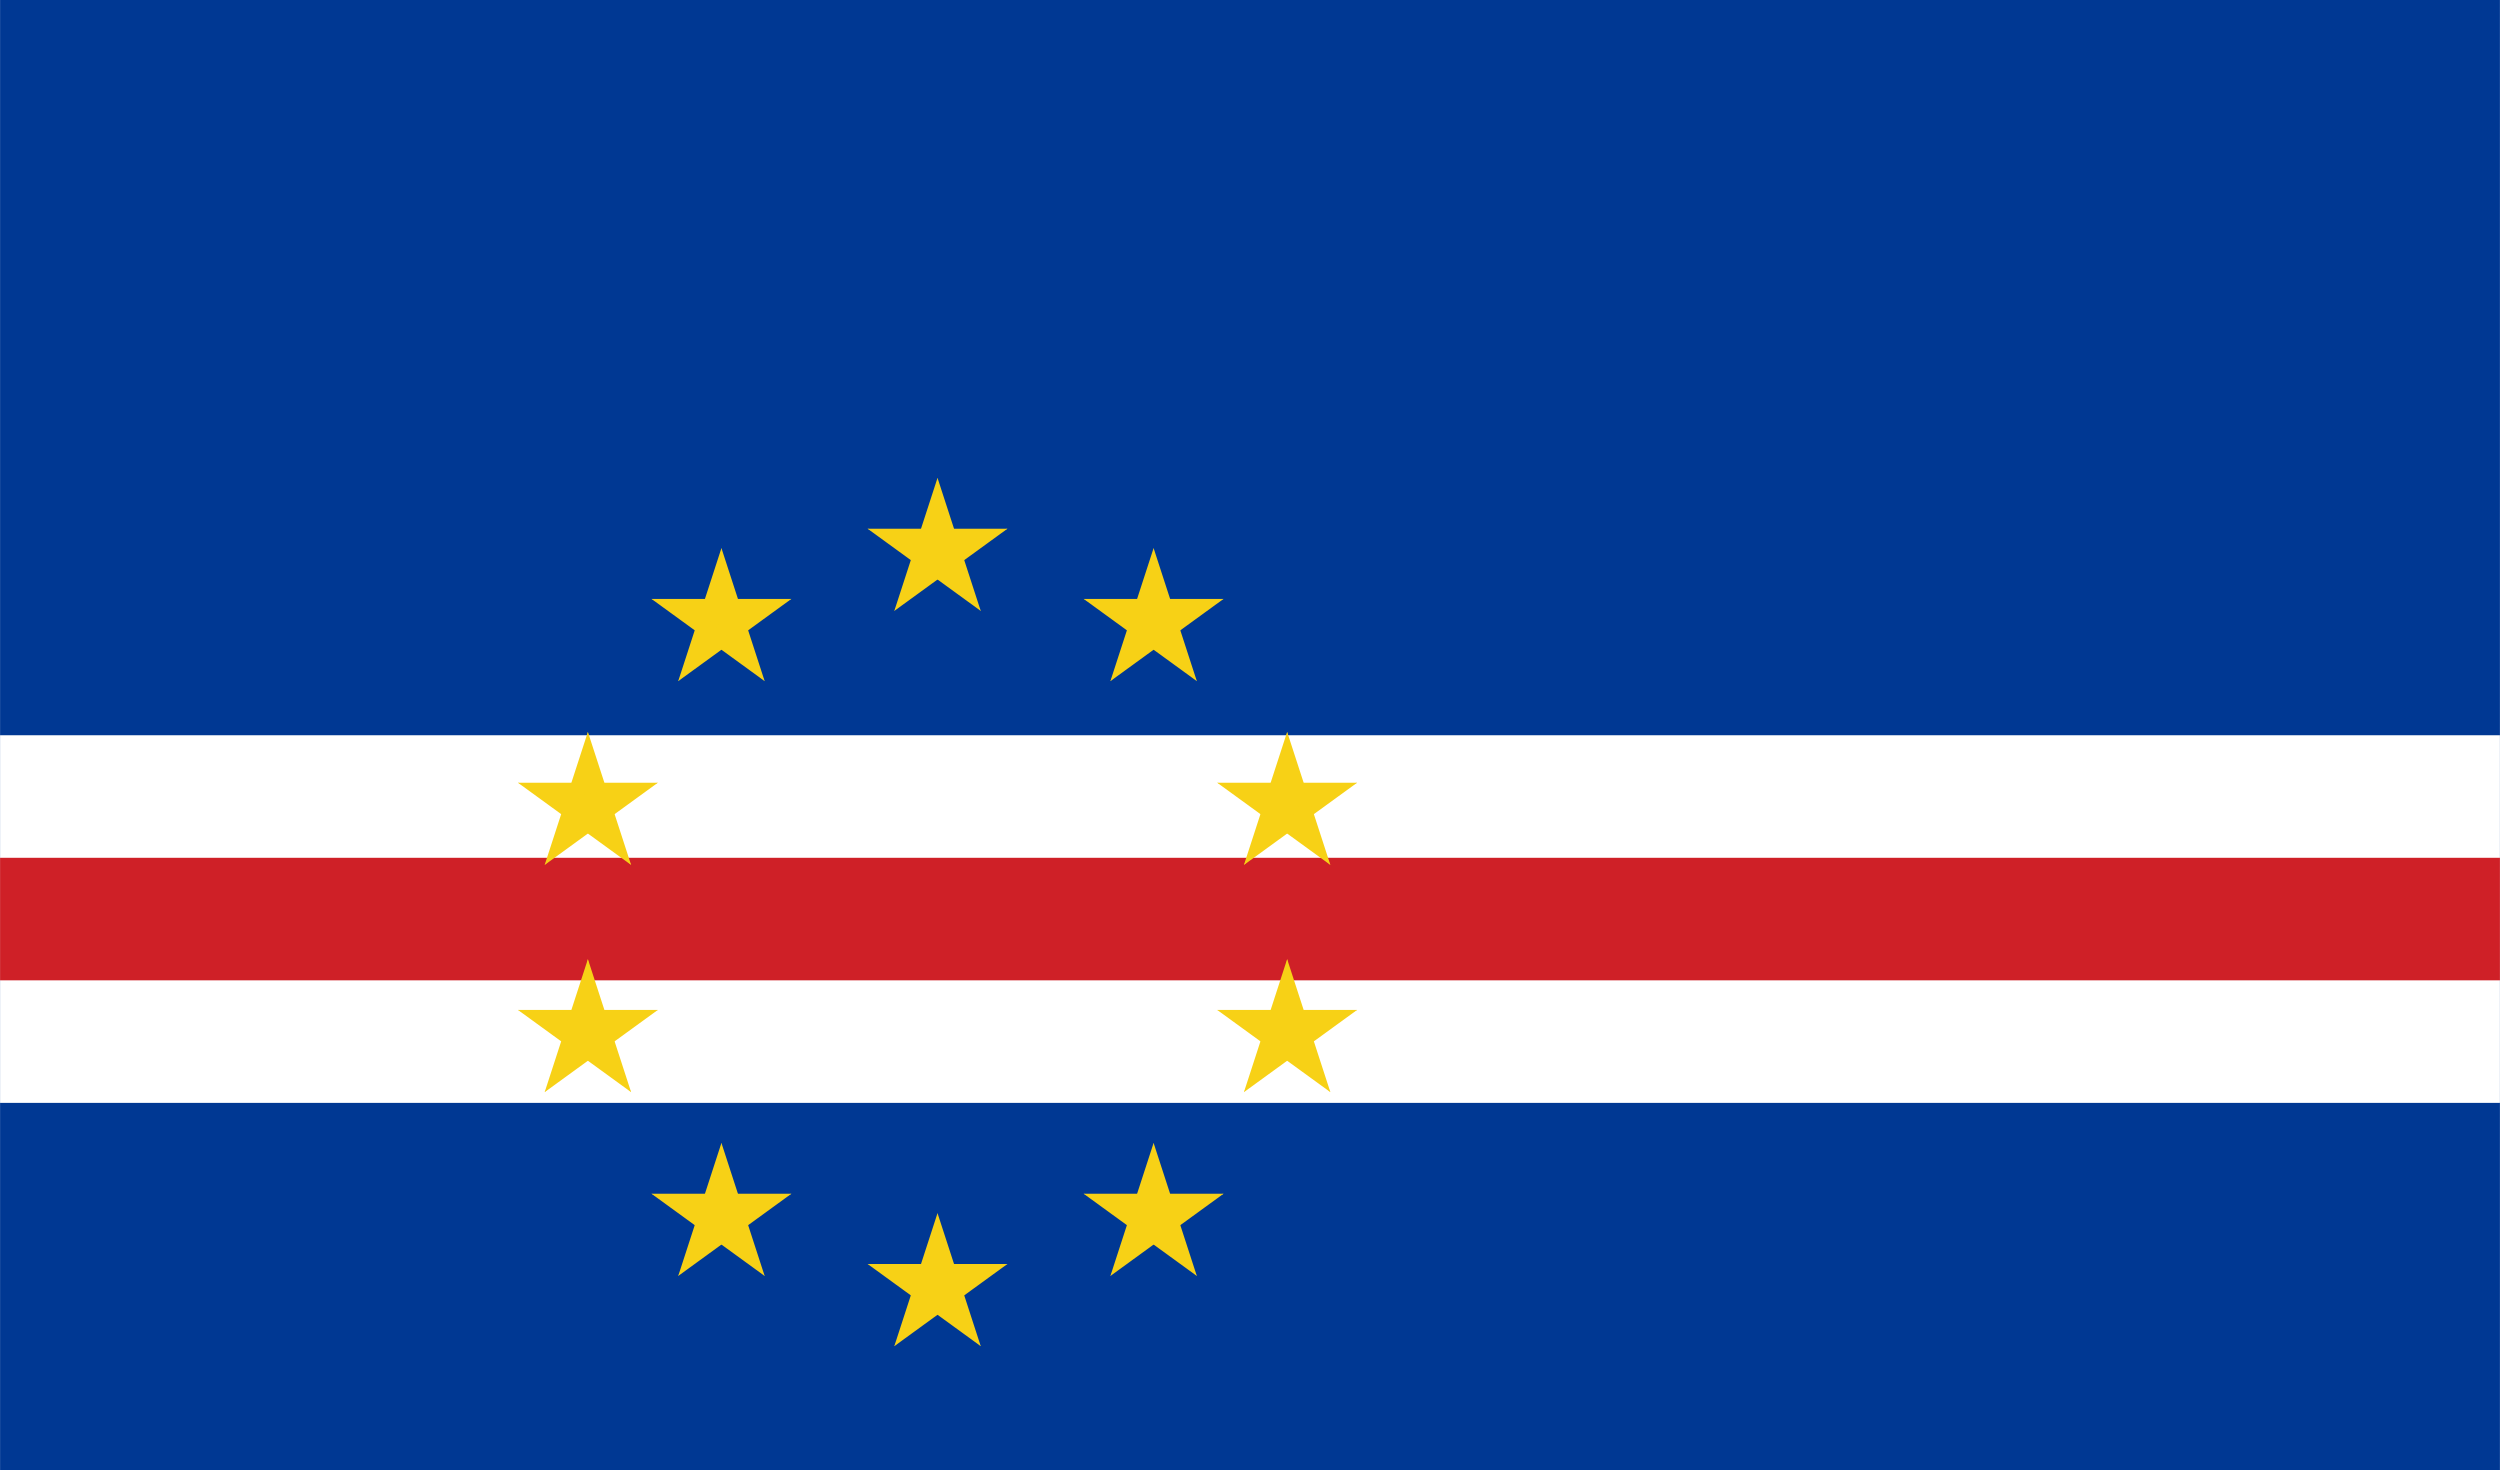 <?xml version='1.0' encoding='utf-8'?>
<svg:svg xmlns:svg="http://www.w3.org/2000/svg" xmlns:xlink="http://www.w3.org/1999/xlink" viewBox="0 0 510.0 300.0" width="50.00" height="29.41">
<svg:rect width="510" height="300" fill="#003893" />
<svg:rect width="510" height="75" y="150" fill="#fff" />
<svg:rect width="510" height="25" y="175" fill="#cf2027" />
<svg:g fill="#f7d116" transform="translate(191.25,187.5)">
<svg:g id="s2">
<svg:g id="s" transform="translate(0,-75)">
<svg:g id="c">
<svg:path id="t" d="M0,-15V0H7.5" transform="rotate(18,0,-15)" />
<svg:use xlink:href="#t" transform="scale(-1,1)" />
</svg:g>
<svg:use xlink:href="#c" transform="rotate(72)" />
<svg:use xlink:href="#c" transform="rotate(144)" />
<svg:use xlink:href="#c" transform="rotate(216)" />
<svg:use xlink:href="#c" transform="rotate(288)" />
</svg:g>
<svg:use xlink:href="#s" y="150" />
</svg:g>
<svg:use xlink:href="#s2" transform="rotate(72)" />
<svg:use xlink:href="#s2" transform="rotate(144)" />
<svg:use xlink:href="#s2" transform="rotate(216)" />
<svg:use xlink:href="#s2" transform="rotate(288)" />
</svg:g>
</svg:svg>